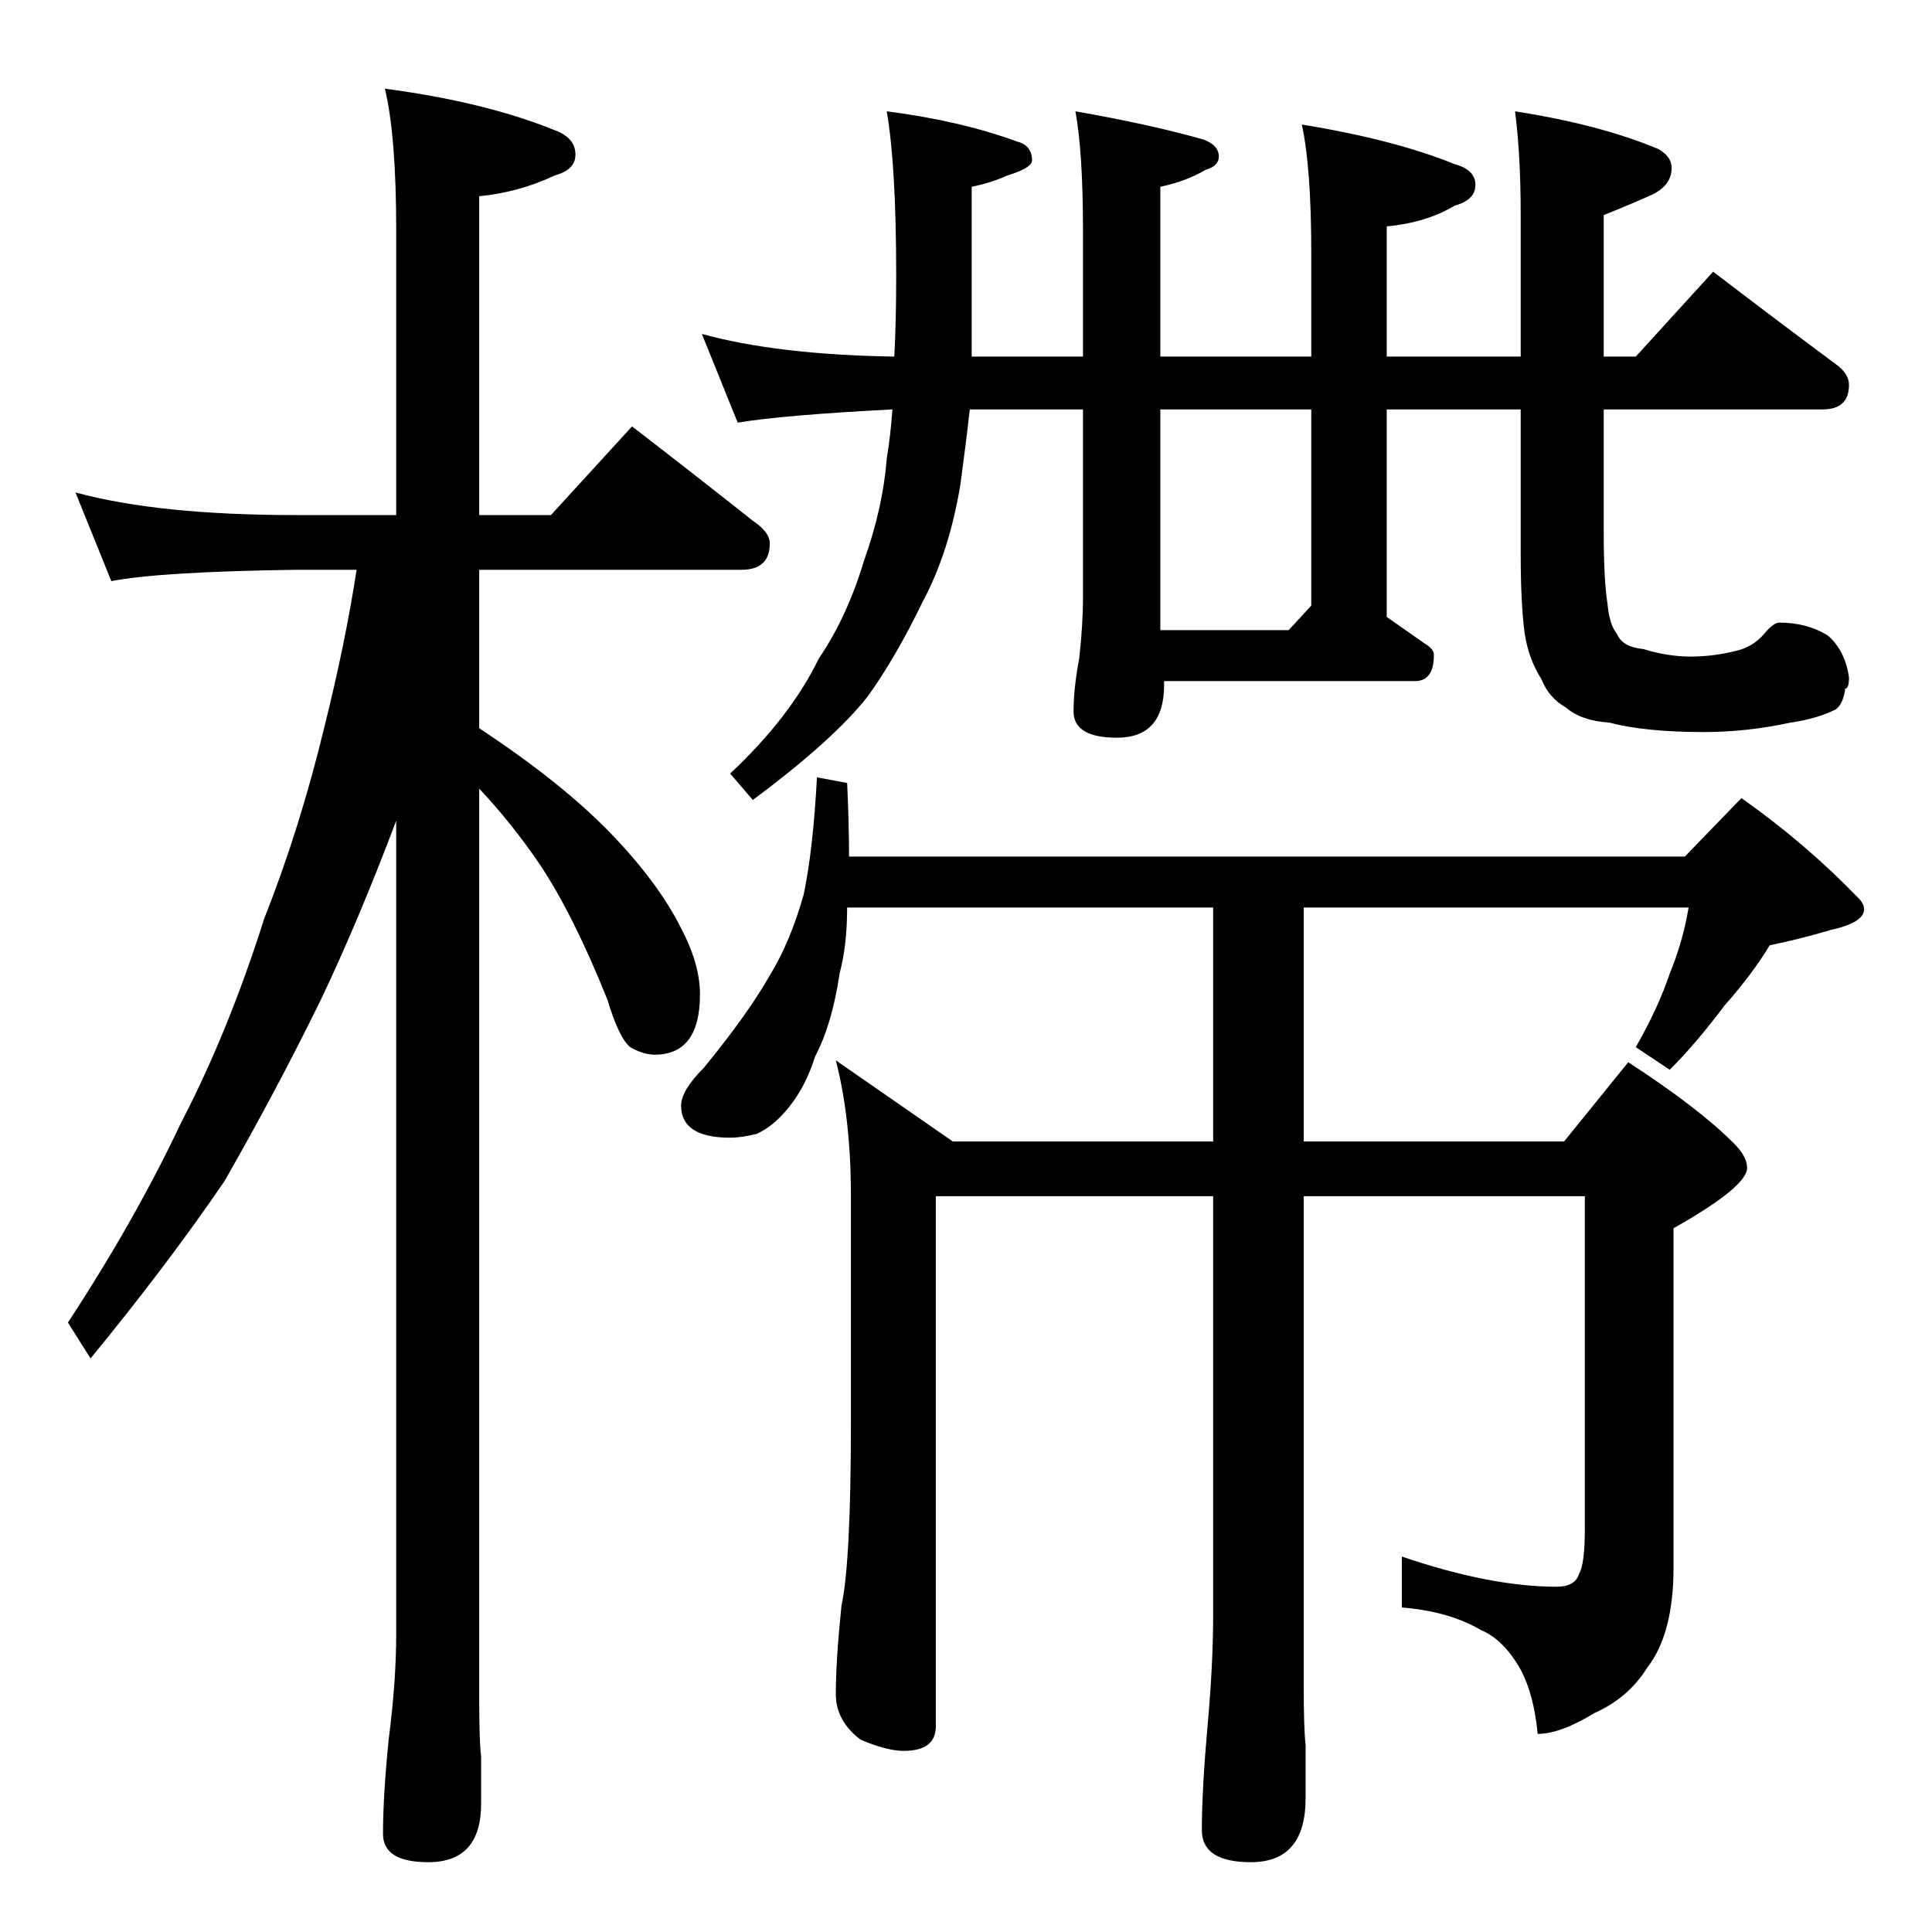 <?xml version="1.0" standalone="no"?>
<!DOCTYPE svg PUBLIC "-//W3C//DTD SVG 1.1//EN" "http://www.w3.org/Graphics/SVG/1.1/DTD/svg11.dtd" >
<svg xmlns="http://www.w3.org/2000/svg" xmlns:xlink="http://www.w3.org/1999/xlink" version="1.1" viewBox="0 -204 1024 1024">
  <g transform="matrix(1 0 0 -1 0 820)">
   <path fill="currentColor"
d="M372 847q40 -11 102 -12q1 18 1 43q0 58 -5 87q39 -5 69 -16q8 -2 8 -10q0 -4 -13 -8q-9 -4 -19 -6v-90h59v67q0 41 -4 63q40 -7 68 -15q8 -3 8 -9q0 -5 -7 -7q-10 -6 -24 -9v-90h80v55q0 45 -5 68q49 -8 81 -21q11 -3 11 -11t-11 -11q-15 -9 -36 -11v-69h71v75
q0 32 -3 55q45 -7 76 -20q7 -4 7 -10q0 -9 -10 -14q-11 -5 -26 -11v-75h17l41 45q34 -26 65 -49q7 -5 7 -11q0 -13 -14 -13h-116v-65q0 -25 2 -38q1 -11 5 -16q3 -7 14 -8q13 -4 25 -4t24 3q9 2 15 9q5 6 8 6q15 0 26 -7q9 -8 11 -22q0 -6 -2 -6q-1 -8 -5 -11q-10 -5 -24 -7
q-23 -5 -46 -5q-31 0 -50 5q-15 1 -23 8q-9 5 -13 15q-7 11 -9 25q-2 16 -2 41v77h-71v-110l20 -14q5 -3 5 -6q0 -14 -10 -14h-133v-2q0 -28 -25 -28q-23 0 -23 14q0 12 3 28q2 18 2 32v100h-60q-2 -18 -5 -40q-6 -36 -20 -62q-14 -29 -29 -50q-18 -23 -61 -55l-12 14
q32 30 47 61q15 22 24 52q10 28 12 54q2 12 3 26q-58 -3 -82 -7zM695 703v104h-80v-117h68zM433 612l16 -3q1 -21 1 -39h443l30 31q34 -24 62 -53q3 -3 3 -6q0 -7 -18 -11q-17 -5 -32 -8q-9 -15 -24 -32q-15 -20 -29 -34l-18 12q12 21 18 39q7 17 10 35h-204v-124h138l34 42
q37 -24 56 -43q7 -7 7 -13q0 -10 -39 -32v-180q0 -35 -14 -53q-10 -16 -28 -24q-18 -11 -30 -11q-2 21 -9 34q-9 16 -21 21q-17 10 -42 12v27q47 -16 82 -16q10 0 12 7q3 5 3 24v176h-149v-260q0 -22 1 -31v-28q0 -34 -29 -34q-26 0 -26 17q0 21 3 55q3 33 3 59v222h-147
v-281q0 -13 -17 -13q-9 0 -23 6q-13 10 -13 24q0 18 3 47q5 23 5 97v120q0 41 -8 72l62 -43h138v124h-194q0 -20 -4 -35q-4 -27 -13 -44q-5 -16 -14 -27q-8 -10 -17 -14q-8 -2 -14 -2q-26 0 -26 17q0 8 12 20q23 28 35 49q11 18 18 43q5 24 7 62zM40 763q44 -12 117 -12h53
v151q0 50 -6 75q53 -7 90 -22q11 -4 11 -13q0 -8 -11 -11q-19 -9 -40 -11v-169h38l43 47q35 -27 64 -50q9 -6 9 -12q0 -14 -15 -14h-139v-84q44 -29 70 -56q25 -26 37 -50q10 -19 10 -35q0 -32 -24 -32q-6 0 -13 4q-6 5 -12 25q-18 45 -36 72q-15 22 -32 40v-483
q0 -22 1 -30v-25q0 -31 -28 -31q-24 0 -24 15q0 20 3 50q4 31 4 56v431q-20 -53 -40 -95q-23 -47 -51 -96q-30 -44 -71 -94l-12 19q36 55 60 106q25 48 44 108q19 48 32 102q11 44 17 83h-32q-72 -1 -98 -6z" />
  </g>

</svg>
